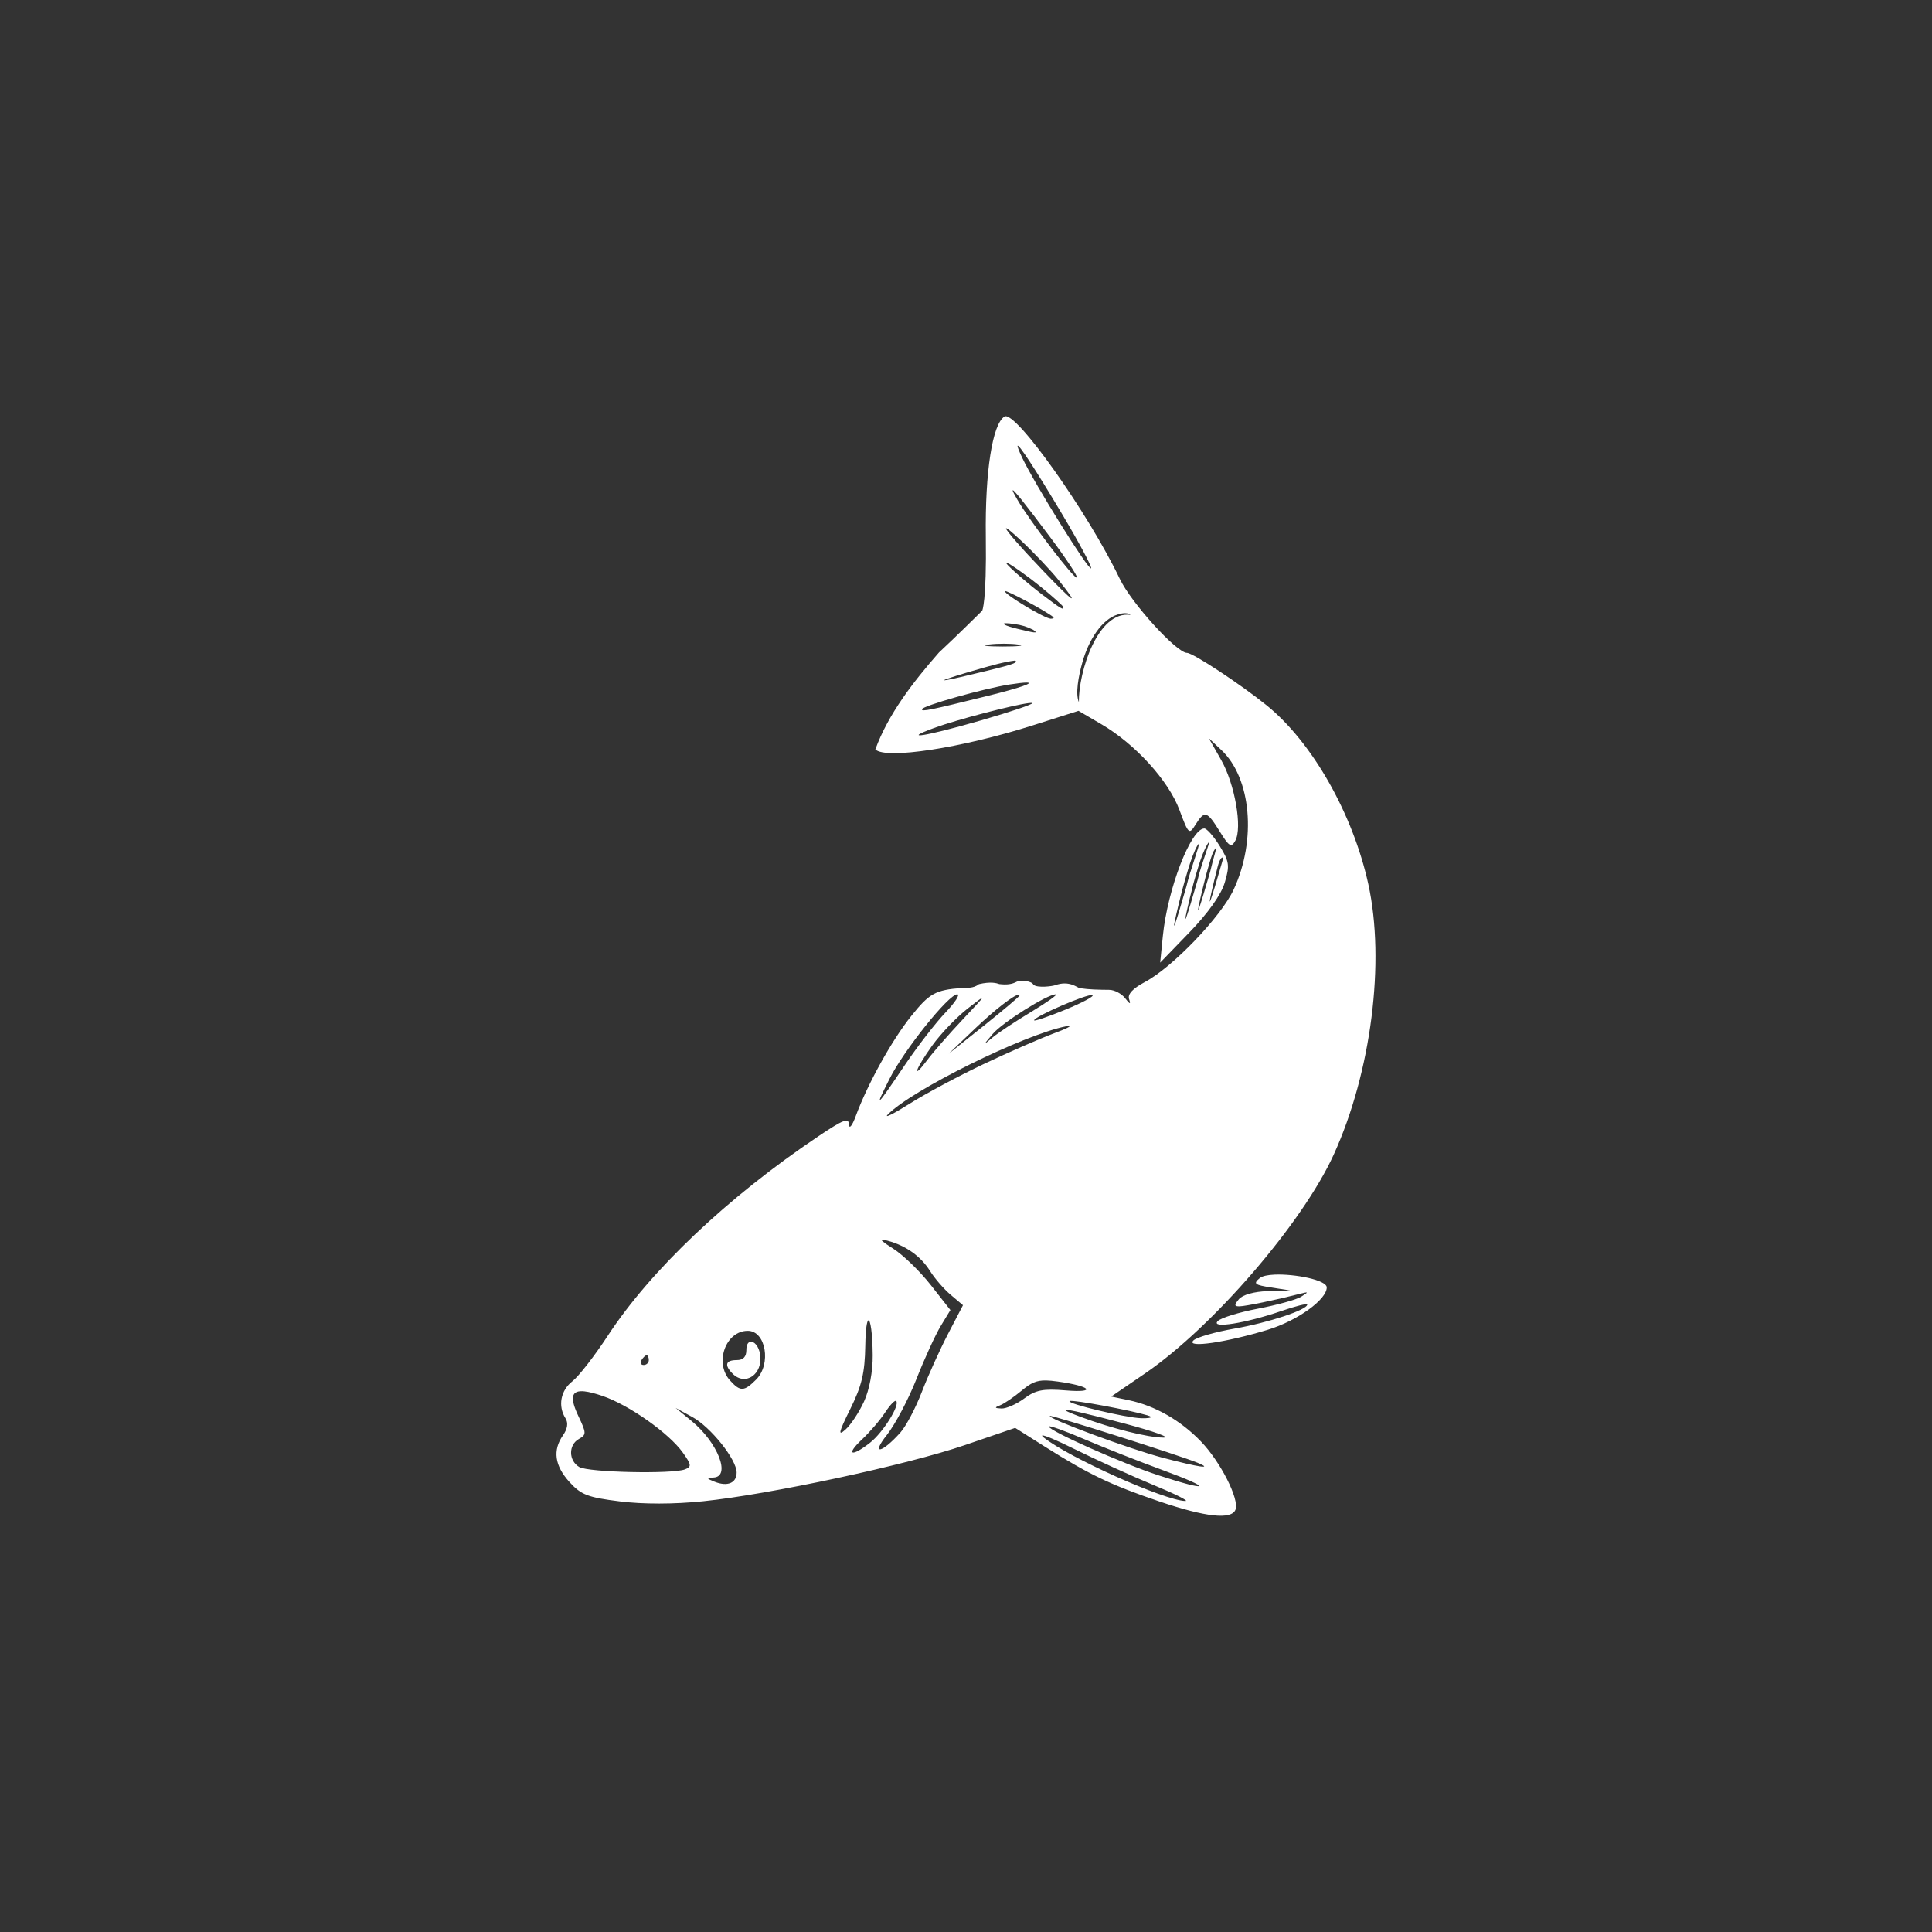 <?xml version="1.0" encoding="UTF-8" standalone="no"?>
<svg
   xmlns:dc="http://purl.org/dc/elements/1.1/"
   xmlns:cc="http://creativecommons.org/ns#"
   xmlns:rdf="http://www.w3.org/1999/02/22-rdf-syntax-ns#"
   xmlns:svg="http://www.w3.org/2000/svg"
   xmlns="http://www.w3.org/2000/svg"
   xmlns:sodipodi="http://sodipodi.sourceforge.net/DTD/sodipodi-0.dtd"
   xmlns:inkscape="http://www.inkscape.org/namespaces/inkscape"
   width="39.405mm"
   height="39.405mm"
   viewBox="0 0 139.626 139.626"
   id="svg4353"
   version="1.1"
   inkscape:version="0.91 r"
   sodipodi:docname="vk_fish_02.svg">
  <rect x="0" y="0" width="139.626" height="139.626" fill="#333333" stroke="none"/>
  <sodipodi:namedview
     pagecolor="#ffffff"
     bordercolor="#666666"
     borderopacity="1"
     objecttolerance="10"
     gridtolerance="10"
     guidetolerance="10"
     inkscape:pageopacity="0"
     inkscape:pageshadow="2"
     inkscape:window-width="644"
     inkscape:window-height="480"
     id="namedview9"
     showgrid="false"
     inkscape:zoom="1.6902332"
     inkscape:cx="-8.5787045"
     inkscape:cy="69.812851"
     inkscape:window-x="46"
     inkscape:window-y="26"
     inkscape:window-maximized="0"
     inkscape:current-layer="layer1" />
  <defs
     id="defs4355" />
  <g
     id="layer1"
     transform="translate(186.894,11.744)">
    <g
       id="g5154"
       transform="translate(-557.349,-266.447)">
      <rect
         y="254.704"
         x="370.455"
         height="139.626"
         width="139.626"
         id="rect4988-3-7-2"
         style="opacity:0.635;fill:none;fill-opacity:1;stroke:none;stroke-width:0.374;stroke-miterlimit:4;stroke-dasharray:none;stroke-opacity:1" />
    </g>
    <path
       id="path4763"
       d="m -114.297,18.359 c -0.876,0.541 -1.414,3.993 -1.352,8.663 0.064,4.783 -0.262,5.37 -0.262,5.37 0,0 -2.051,2.03 -3.123,3.018 -1.887,2.152 -3.671,4.466 -4.599,7.006 0.745,0.742 6.217,-0.096 11.403,-1.746 l 3.279,-1.042 1.655,0.968 c 2.448,1.434 4.846,4.068 5.638,6.191 0.66,1.768 0.702,1.807 1.168,1.06 0.649,-1.039 0.828,-0.987 1.746,0.498 0.68,1.101 0.833,1.192 1.124,0.672 0.523,-0.935 -0.028,-4.089 -1.017,-5.831 l -0.895,-1.577 0.902,0.847 c 2.164,2.031 2.561,6.498 0.897,10.081 -0.919,1.979 -4.423,5.628 -6.426,6.692 -0.875,0.465 -1.257,0.88 -1.136,1.235 0.136,0.397 0.064,0.38 -0.285,-0.067 -0.257,-0.33 -0.772,-0.602 -1.145,-0.606 -0.871,-0.009 -1.415,-0.017 -2.139,-0.122 -0.158,-0.023 -0.749,-0.586 -1.772,-0.213 -0.197,0.072 -1.288,0.22 -1.574,-0.037 -0.129,-0.279 -0.879,-0.336 -1.184,-0.225 -0.384,0.206 -0.745,0.241 -1.276,0.181 -0.192,-0.07 -0.623,-0.197 -1.48,0.005 -0.394,0.331 -0.911,0.25 -1.237,0.275 -1.908,0.146 -2.344,0.389 -3.658,2.036 -1.415,1.773 -3.147,4.899 -4.007,7.231 -0.251,0.681 -0.468,0.955 -0.482,0.608 -0.02,-0.52 -0.409,-0.371 -2.228,0.851 -6.545,4.397 -12.107,9.667 -15.208,14.409 -0.95,1.452 -2.101,2.933 -2.556,3.289 -0.853,0.665 -1.062,1.789 -0.498,2.68 0.209,0.33 0.146,0.756 -0.181,1.223 -0.76,1.086 -0.606,2.197 0.468,3.38 0.839,0.925 1.329,1.113 3.647,1.4 1.691,0.209 3.897,0.206 5.992,-0.009 4.814,-0.493 14.728,-2.619 18.935,-4.06 l 3.635,-1.244 2.18,1.377 c 3.152,1.989 4.774,2.764 8.255,3.943 3.353,1.136 5.203,1.333 5.489,0.587 0.289,-0.754 -1.082,-3.457 -2.504,-4.932 -1.467,-1.522 -3.325,-2.583 -5.207,-2.974 l -1.271,-0.266 2.446,-1.671 c 4.893,-3.343 11.39,-10.88 13.638,-15.821 2.707,-5.946 3.729,-13.948 2.494,-19.552 -1.122,-5.096 -4.057,-10.251 -7.35,-12.915 -1.872,-1.514 -5.321,-3.786 -5.749,-3.786 -0.75,0 -4.022,-3.599 -4.856,-5.342 -2.293,-4.796 -7.564,-12.218 -8.337,-11.74 z m 0.943,2.12 c 0.057,-0.181 1.247,1.625 3.181,4.867 1.256,2.105 2.215,3.897 2.13,3.982 -0.174,0.174 -4.074,-6.087 -4.975,-7.986 -0.248,-0.522 -0.354,-0.803 -0.335,-0.863 z m -0.351,3.229 c -0.024,-0.205 0.848,0.884 2.724,3.392 1.133,1.515 1.993,2.819 1.914,2.898 -0.166,0.166 -3.405,-4.078 -4.319,-5.659 -0.203,-0.351 -0.311,-0.563 -0.319,-0.631 z m -0.482,2.742 c -0.009,-0.095 0.335,0.17 1.097,0.884 0.931,0.872 2.17,2.181 2.752,2.908 1.512,1.889 1.1,1.635 -1.141,-0.705 -1.691,-1.766 -2.692,-2.928 -2.708,-3.087 z m 0.062,2.478 c 0.28,0.091 1.654,1.085 2.442,1.73 0.901,0.738 1.639,1.402 1.639,1.476 0,0.227 -0.131,0.148 -1.586,-0.95 -0.775,-0.585 -2.464,-2.014 -2.54,-2.235 -0.009,-0.028 0.006,-0.034 0.046,-0.021 z m -0.149,2.054 c 0,-0.156 2.999,1.445 3.495,1.866 0.081,0.069 0.001,0.123 -0.177,0.122 -0.42,-0.004 -3.318,-1.74 -3.318,-1.987 z m 8.541,1.597 c 0.187,-0.021 0.408,-0.01 0.539,0.115 -2.366,-0.313 -3.753,4.108 -3.731,6.302 -0.261,-0.61 -0.031,-1.848 0.252,-2.864 0.441,-1.582 1.39,-3.137 2.598,-3.479 0,0 0.155,-0.053 0.342,-0.073 z m -8.475,0.718 c 0.123,-0.003 0.325,0.013 0.61,0.055 0.59,0.087 0.901,0.188 1.37,0.418 0.456,0.315 0.018,0.207 -1.127,-0.069 -0.887,-0.213 -1.224,-0.396 -0.854,-0.404 z m -0.11,1.478 c 0.383,6.58e-4 0.754,0.022 1.019,0.062 0.53,0.08 0.012,0.144 -1.152,0.142 -1.163,-0.002 -1.597,-0.068 -0.964,-0.147 0.317,-0.039 0.714,-0.058 1.097,-0.057 z m 0.785,1.216 c 0.374,0.197 -0.989,0.469 -2.075,0.753 -6.325,1.544 -0.975,-0.015 -0.328,-0.197 0.615,-0.168 1.563,-0.455 2.403,-0.555 z m 0.812,1.593 c 0.634,-0.004 -0.401,0.371 -2.788,0.962 -4.231,1.046 -4.759,1.154 -4.759,0.971 0,-0.241 4.467,-1.504 6.345,-1.795 0.595,-0.092 0.991,-0.136 1.202,-0.138 z m 0.154,1.485 c 0.157,-0.019 0.254,-0.022 0.275,0 0.077,0.077 -1.597,0.641 -3.72,1.253 -3.997,1.152 -5.839,1.448 -3.376,0.544 1.671,-0.613 5.719,-1.66 6.82,-1.797 z m 12.709,9.062 c -0.967,0 -2.654,4.368 -2.995,7.754 l -0.195,1.939 2.125,-2.196 c 1.331,-1.376 2.28,-2.712 2.54,-3.582 0.372,-1.24 0.332,-1.525 -0.365,-2.653 -0.429,-0.695 -0.93,-1.262 -1.111,-1.262 z m 0.326,0.991 c 0.15,-0.136 -0.548,1.58 -0.812,2.738 -1.681,5.83 -0.477,0.903 -0.301,0.255 0.172,-0.614 0.555,-2.068 0.991,-2.813 0.06,-0.102 0.1,-0.16 0.122,-0.179 z m -0.727,0.115 c 0.132,-0.062 -0.635,1.949 -0.9,3.107 -1.681,5.83 -0.477,0.903 -0.301,0.255 0.172,-0.614 0.647,-2.456 1.083,-3.201 0.06,-0.102 0.098,-0.152 0.117,-0.161 z m 1.242,0.296 c 0.083,-0.041 -0.182,0.692 -0.408,1.684 -1.681,5.83 -0.477,0.903 -0.301,0.255 0.172,-0.614 0.316,-1.15 0.496,-1.62 0.12,-0.204 0.186,-0.305 0.213,-0.319 z m 0.473,0.698 c 0.036,0.023 0.036,0.141 -0.037,0.363 -1.681,5.83 -0.477,0.903 -0.301,0.255 0.112,-0.433 0.277,-0.655 0.337,-0.617 z m -19.171,9.884 c 0.226,0 -0.157,0.595 -0.854,1.322 -0.696,0.727 -2.015,2.432 -2.931,3.789 -2.105,3.122 -2.234,3.239 -1.108,0.998 1.041,-2.072 4.273,-6.109 4.893,-6.109 z m 7.121,0.002 c 0.182,-0.002 -0.611,0.565 -1.762,1.258 -1.152,0.693 -2.41,1.527 -2.797,1.852 -0.705,0.59 -0.705,0.588 0,-0.246 0.702,-0.831 3.929,-2.858 4.56,-2.864 z m -2.694,0.03 c 0.047,-0.002 0.071,0.018 0.071,0.062 0,0.065 -1.149,1.035 -2.554,2.157 l -2.556,2.04 1.877,-1.795 c 1.441,-1.378 2.836,-2.453 3.162,-2.465 z m 5.338,0.028 c 0.178,0.064 -0.695,0.535 -1.941,1.046 -1.246,0.512 -2.267,0.86 -2.267,0.773 0,-0.27 3.868,-1.942 4.209,-1.82 z m -7.986,0.236 c -0.043,0.098 -0.484,0.567 -1.363,1.501 -0.986,1.047 -2.137,2.362 -2.556,2.921 -1.189,1.586 -0.894,0.693 0.337,-1.021 0.604,-0.841 1.753,-2.041 2.554,-2.667 0.714,-0.557 1.071,-0.832 1.028,-0.734 z m 6.336,1.992 c 0.094,0.031 -0.301,0.225 -1.067,0.509 -1.022,0.38 -3.329,1.387 -5.129,2.24 -1.8,0.852 -4.217,2.147 -5.37,2.875 -1.153,0.729 -1.858,1.077 -1.567,0.776 1.689,-1.75 9.8,-5.768 12.872,-6.375 0.145,-0.029 0.23,-0.035 0.262,-0.025 z m -13.498,15.447 c 0.072,0.004 0.194,0.029 0.365,0.076 1.326,0.361 2.39,1.124 3.061,2.198 0.332,0.53 1,1.301 1.487,1.712 l 0.886,0.748 -1.079,2.072 c -0.593,1.14 -1.444,3.023 -1.891,4.186 -0.447,1.163 -1.146,2.488 -1.551,2.942 -1.349,1.51 -2.157,1.659 -0.982,0.181 0.594,-0.748 1.558,-2.571 2.141,-4.05 0.583,-1.479 1.375,-3.205 1.758,-3.835 l 0.695,-1.145 -1.416,-1.806 c -0.779,-0.992 -1.996,-2.172 -2.703,-2.623 -0.747,-0.476 -0.987,-0.668 -0.771,-0.656 z m 28.316,2.524 c -0.489,0.021 -0.884,0.1 -1.069,0.252 -0.487,0.401 -0.38,0.491 0.819,0.677 l 1.379,0.213 -1.632,0.051 c -0.967,0.03 -1.81,0.265 -2.07,0.578 -0.354,0.426 -0.344,0.528 0.046,0.521 0.443,-0.008 2.628,-0.462 4.36,-0.904 0.638,-0.163 0.648,-0.141 0.09,0.209 -0.339,0.213 -1.744,0.6 -3.121,0.863 -1.377,0.262 -2.685,0.667 -2.908,0.9 -0.538,0.563 2.021,0.157 4.599,-0.73 1.029,-0.354 1.87,-0.564 1.87,-0.468 0,0.385 -2.788,1.308 -5.237,1.735 -1.426,0.248 -2.773,0.637 -2.995,0.865 -0.55,0.565 2.363,0.145 5.384,-0.778 2.137,-0.653 4.257,-2.177 4.257,-3.059 0,-0.536 -2.306,-0.989 -3.773,-0.925 z m -29.349,3.305 c 0.14,-0.026 0.293,0.877 0.308,2.52 0.011,1.168 -0.239,2.501 -0.629,3.35 -0.356,0.775 -0.96,1.687 -1.342,2.026 -0.56,0.498 -0.493,0.208 0.349,-1.489 0.833,-1.68 1.052,-2.602 1.085,-4.567 0.021,-1.237 0.121,-1.82 0.229,-1.84 z m -8.72,0.757 c 1.308,0 1.718,2.408 0.601,3.525 -0.87,0.87 -1.144,0.88 -1.884,0.062 -1.149,-1.27 -0.32,-3.587 1.283,-3.587 z m 0.172,0.792 c -0.157,0.038 -0.275,0.225 -0.275,0.59 0,0.499 -0.225,0.734 -0.705,0.734 -0.799,0 -0.904,0.365 -0.282,0.987 0.916,0.916 2.19,0.03 1.983,-1.379 -0.094,-0.64 -0.459,-0.994 -0.721,-0.932 z m -7.481,0.971 c 0.086,0 0.156,0.16 0.156,0.353 0,0.194 -0.169,0.353 -0.374,0.353 -0.205,0 -0.276,-0.16 -0.156,-0.353 0.12,-0.194 0.289,-0.353 0.374,-0.353 z m 28.858,1.822 c 0.234,0.004 0.504,0.031 0.828,0.076 2.412,0.331 2.888,0.834 0.61,0.645 -1.651,-0.137 -2.174,-0.035 -3.013,0.585 -0.559,0.413 -1.298,0.738 -1.645,0.723 -0.495,-0.022 -0.518,-0.072 -0.103,-0.229 0.291,-0.11 0.997,-0.59 1.57,-1.067 0.659,-0.549 1.051,-0.744 1.753,-0.732 z m -33.339,0.792 c 0.328,0.036 0.754,0.146 1.283,0.326 1.925,0.656 4.812,2.693 5.815,4.101 0.622,0.874 0.639,1.02 0.151,1.207 -0.917,0.352 -6.971,0.219 -7.635,-0.168 -0.782,-0.455 -0.797,-1.598 -0.028,-2.029 0.547,-0.306 0.544,-0.421 -0.034,-1.641 -0.639,-1.347 -0.537,-1.905 0.448,-1.797 z m 22.512,0.693 c 0.293,0.293 -0.944,2.274 -1.877,3.009 -1.364,1.073 -1.796,0.9 -0.587,-0.234 0.568,-0.533 1.319,-1.411 1.671,-1.951 0.351,-0.539 0.709,-0.909 0.794,-0.824 z m 12.819,0.002 c 1.154,0.099 5.362,0.929 5.583,1.136 0.081,0.075 -0.236,0.125 -0.705,0.108 -1.147,-0.042 -5.353,-1.049 -5.166,-1.237 0.02,-0.02 0.122,-0.021 0.287,-0.007 z m -28.754,0.5 1.196,0.652 c 1.336,0.728 3.21,3.071 3.21,4.014 0,0.76 -0.657,1.036 -1.588,0.668 -0.597,-0.236 -0.61,-0.284 -0.087,-0.305 1.28,-0.051 0.327,-2.517 -1.579,-4.083 l -1.152,-0.945 z m 28.181,0.142 c 0.165,-0.05 1.592,0.28 4.248,0.984 2.133,0.566 3.402,1.024 2.82,1.019 -1.138,-0.009 -3.724,-0.658 -5.994,-1.503 -0.818,-0.304 -1.173,-0.47 -1.074,-0.5 z m -1.134,0.436 c 0.096,-0.093 9.378,2.85 10.669,3.383 1.172,0.483 0.144,0.336 -2.492,-0.356 -2.401,-0.63 -8.371,-2.839 -8.177,-3.027 z m -0.083,0.762 c 0,-0.101 1.151,0.31 2.556,0.913 1.406,0.603 3.983,1.619 5.728,2.258 3.613,1.323 3.365,1.574 -0.353,0.358 -2.615,-0.855 -7.931,-3.22 -7.931,-3.529 z m -0.459,0.649 c 0.14,-0.026 0.986,0.324 2.221,0.936 1.648,0.816 4.264,2.009 5.815,2.648 1.551,0.639 2.583,1.158 2.293,1.152 -1.483,-0.029 -8.413,-3.134 -10.224,-4.581 -0.121,-0.097 -0.152,-0.147 -0.106,-0.156 z"
       style="fill:#ffffff" />
  </g>
</svg>
